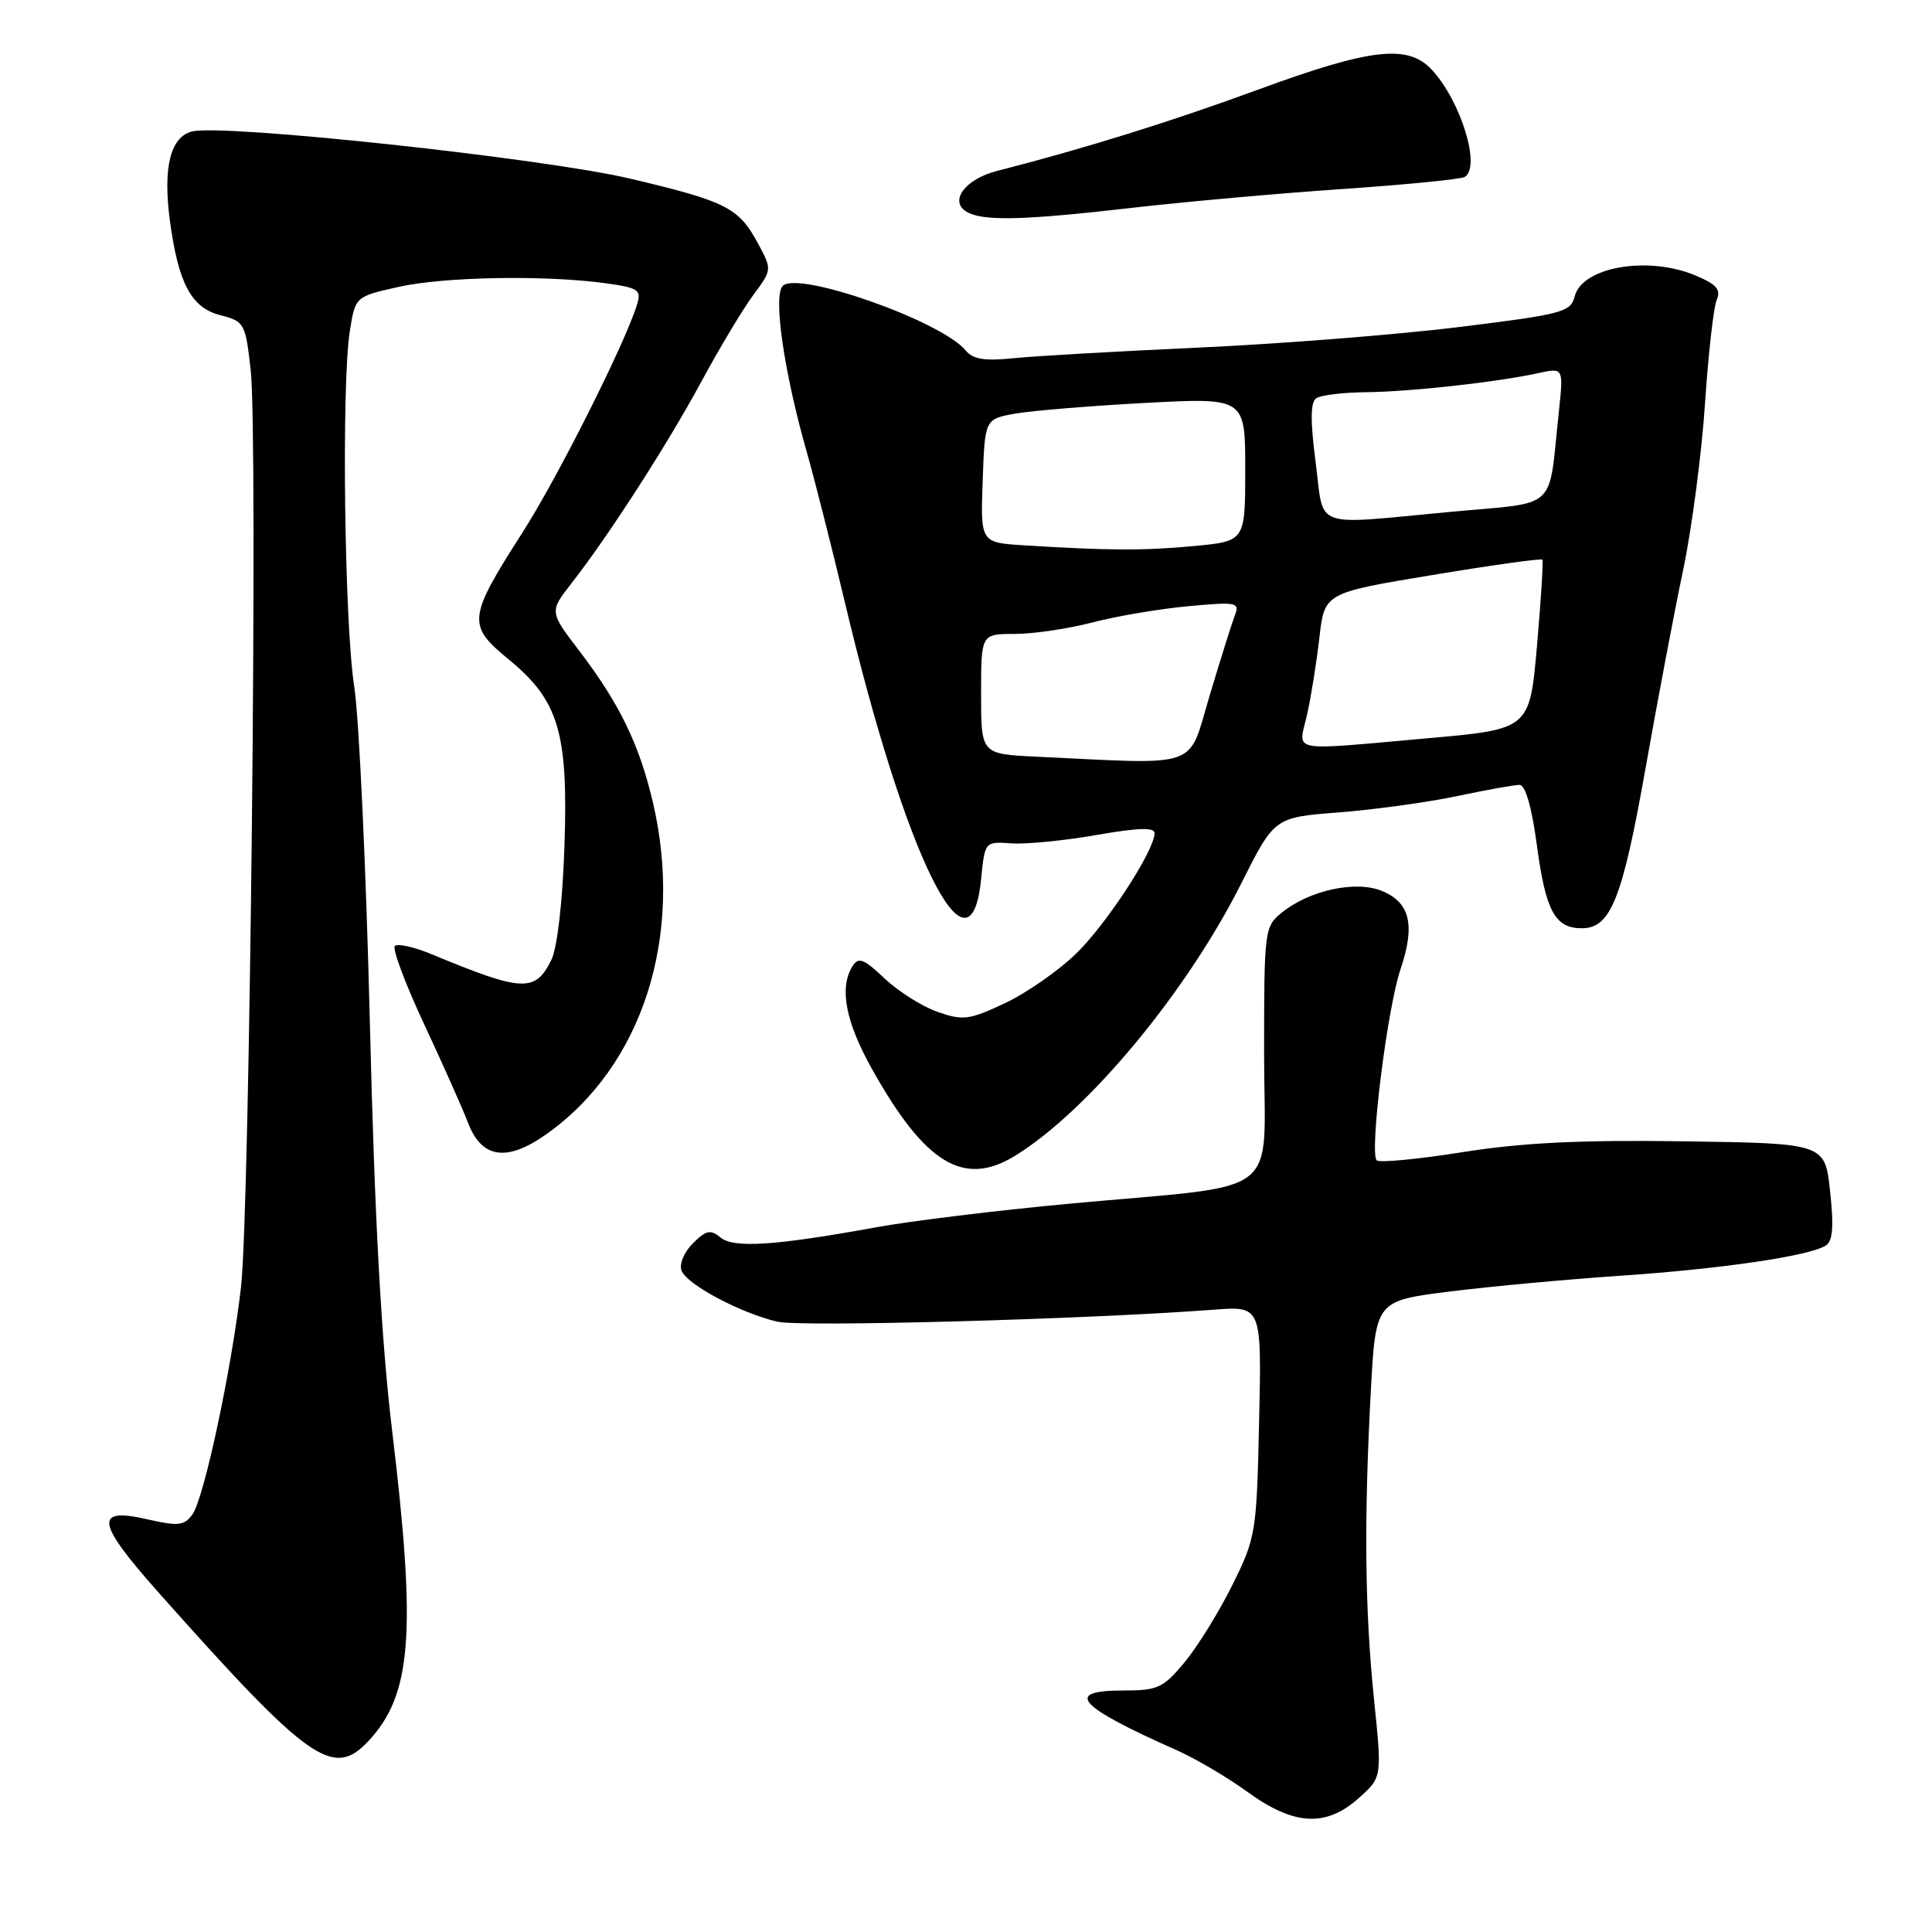 <?xml version="1.0" encoding="UTF-8" standalone="no"?>
<!DOCTYPE svg PUBLIC "-//W3C//DTD SVG 1.1//EN" "http://www.w3.org/Graphics/SVG/1.1/DTD/svg11.dtd" >
<svg xmlns="http://www.w3.org/2000/svg" xmlns:xlink="http://www.w3.org/1999/xlink" version="1.1" viewBox="0 0 256 256">
 <g >
 <path fill="currentColor"
d=" M 180.05 238.25 C 183.13 235.50 183.13 235.50 182.06 225.14 C 180.85 213.28 180.72 201.45 181.64 184.34 C 182.29 172.36 182.29 172.36 192.14 171.13 C 197.56 170.45 207.73 169.51 214.75 169.04 C 228.03 168.14 239.68 166.44 241.89 165.06 C 242.86 164.47 243.01 162.63 242.50 157.88 C 241.82 151.50 241.82 151.50 223.16 151.23 C 209.34 151.03 201.72 151.41 193.77 152.67 C 187.87 153.61 182.76 154.09 182.42 153.75 C 181.43 152.77 183.82 133.61 185.57 128.45 C 187.55 122.60 186.85 119.59 183.13 118.06 C 179.68 116.62 173.50 117.96 169.84 120.93 C 167.55 122.79 167.50 123.22 167.50 139.63 C 167.50 159.14 170.49 156.83 141.77 159.49 C 132.27 160.37 120.67 161.78 116.00 162.64 C 102.62 165.07 97.21 165.42 95.45 163.96 C 94.15 162.88 93.55 163.01 91.81 164.75 C 90.63 165.93 89.98 167.50 90.31 168.37 C 91.02 170.21 98.10 173.98 103.00 175.13 C 106.10 175.86 143.90 174.82 160.84 173.54 C 167.18 173.06 167.18 173.06 166.84 188.31 C 166.51 203.14 166.41 203.73 163.29 210.03 C 161.53 213.59 158.68 218.19 156.97 220.25 C 154.13 223.67 153.41 224.00 148.84 224.00 C 140.89 224.00 142.75 226.07 156.00 231.95 C 158.47 233.05 162.69 235.54 165.36 237.48 C 171.48 241.91 175.70 242.14 180.05 238.25 Z  M 48.78 230.74 C 54.57 224.57 55.20 216.48 51.95 189.50 C 50.52 177.56 49.64 161.49 49.01 135.50 C 48.51 115.15 47.58 95.12 46.94 91.00 C 45.63 82.58 45.24 50.97 46.35 43.90 C 47.08 39.30 47.08 39.30 52.79 38.02 C 58.85 36.66 72.20 36.43 80.23 37.53 C 84.60 38.13 85.01 38.41 84.41 40.35 C 82.85 45.47 73.91 63.25 69.24 70.55 C 61.99 81.87 61.88 82.84 67.35 87.33 C 74.04 92.81 75.31 97.03 74.79 112.17 C 74.55 119.46 73.84 125.59 73.07 127.17 C 70.92 131.53 69.28 131.45 57.24 126.46 C 54.90 125.48 52.68 124.99 52.32 125.35 C 51.96 125.71 53.71 130.39 56.22 135.75 C 58.72 141.11 61.33 146.97 62.01 148.76 C 63.81 153.49 67.12 154.00 72.32 150.34 C 85.13 141.34 90.69 124.03 86.49 106.22 C 84.69 98.60 82.06 93.19 76.78 86.27 C 72.79 81.05 72.79 81.05 75.74 77.27 C 80.71 70.90 88.43 58.90 92.97 50.50 C 95.35 46.10 98.42 40.98 99.80 39.11 C 102.31 35.73 102.31 35.73 100.43 32.24 C 97.88 27.51 96.22 26.67 83.50 23.67 C 71.95 20.95 29.56 16.39 25.44 17.42 C 22.57 18.15 21.57 22.21 22.52 29.29 C 23.63 37.55 25.35 40.78 29.18 41.76 C 32.40 42.59 32.52 42.82 33.22 49.06 C 34.19 57.61 33.10 160.29 31.94 170.50 C 30.70 181.38 27.03 198.58 25.49 200.68 C 24.41 202.16 23.61 202.25 19.54 201.32 C 12.38 199.68 12.72 201.71 21.16 211.19 C 40.96 233.44 44.13 235.68 48.78 230.74 Z  M 134.50 153.15 C 144.20 147.18 157.23 131.48 164.50 117.01 C 168.87 108.31 168.87 108.31 177.37 107.65 C 182.05 107.29 189.09 106.32 193.01 105.50 C 196.92 104.67 200.68 104.00 201.35 104.00 C 202.12 104.00 202.97 106.95 203.64 111.97 C 204.81 120.72 206.04 123.00 209.60 123.00 C 213.43 123.00 214.97 119.13 218.04 101.81 C 219.63 92.84 221.87 81.00 223.03 75.50 C 224.18 70.00 225.48 60.10 225.92 53.50 C 226.36 46.90 227.06 40.71 227.47 39.74 C 228.06 38.37 227.45 37.67 224.64 36.49 C 218.33 33.86 209.63 35.37 208.65 39.28 C 208.12 41.36 207.05 41.64 193.29 43.34 C 185.16 44.34 169.72 45.56 159.00 46.05 C 148.28 46.54 137.19 47.17 134.37 47.46 C 130.45 47.86 128.93 47.62 127.94 46.42 C 124.72 42.54 105.75 35.85 103.72 37.88 C 102.41 39.19 103.89 49.37 106.93 60.00 C 107.95 63.58 110.22 72.54 111.98 79.93 C 119.95 113.51 128.55 130.96 130.00 116.50 C 130.50 111.50 130.50 111.50 134.00 111.75 C 135.93 111.89 140.99 111.39 145.25 110.65 C 150.76 109.68 153.00 109.61 152.99 110.39 C 152.97 112.71 146.64 122.43 142.57 126.38 C 140.23 128.65 135.99 131.60 133.13 132.94 C 128.40 135.16 127.59 135.26 124.21 134.07 C 122.17 133.36 119.02 131.36 117.21 129.65 C 114.46 127.04 113.76 126.77 112.97 128.01 C 111.18 130.85 112.02 135.34 115.52 141.61 C 122.57 154.22 127.70 157.33 134.50 153.15 Z  M 150.00 27.54 C 156.88 26.75 169.41 25.62 177.85 25.05 C 186.29 24.47 193.60 23.75 194.10 23.44 C 196.25 22.11 193.58 13.41 189.73 9.25 C 186.57 5.83 181.65 6.39 166.75 11.86 C 155.15 16.12 143.56 19.73 132.10 22.65 C 127.96 23.71 125.76 26.58 128.00 28.01 C 130.08 29.34 135.43 29.22 150.00 27.54 Z  M 137.25 100.26 C 130.00 99.91 130.00 99.91 130.00 91.96 C 130.00 84.00 130.00 84.00 134.45 84.00 C 136.90 84.00 141.51 83.32 144.70 82.49 C 147.89 81.65 153.61 80.68 157.42 80.33 C 163.86 79.73 164.29 79.81 163.63 81.52 C 163.24 82.54 161.73 87.34 160.28 92.18 C 157.34 102.02 159.37 101.31 137.25 100.26 Z  M 173.18 94.75 C 173.71 92.41 174.45 87.81 174.82 84.53 C 175.50 78.56 175.50 78.56 189.82 76.19 C 197.70 74.88 204.25 73.97 204.38 74.16 C 204.51 74.35 204.19 79.48 203.66 85.57 C 202.69 96.63 202.69 96.63 189.10 97.83 C 170.47 99.48 172.03 99.78 173.18 94.75 Z  M 135.71 72.26 C 129.92 71.90 129.92 71.90 130.21 63.71 C 130.50 55.53 130.50 55.53 134.50 54.81 C 136.70 54.42 144.46 53.78 151.75 53.39 C 165.00 52.69 165.00 52.69 165.00 62.20 C 165.00 71.71 165.00 71.71 158.25 72.35 C 151.57 72.98 146.93 72.96 135.71 72.26 Z  M 174.33 61.25 C 173.61 55.75 173.64 53.29 174.41 52.77 C 175.01 52.36 177.97 52.00 181.00 51.97 C 186.88 51.91 198.36 50.64 203.84 49.44 C 207.18 48.71 207.18 48.71 206.55 54.61 C 205.12 67.91 206.68 66.48 192.24 67.82 C 173.59 69.56 175.49 70.26 174.33 61.25 Z "/>
</g>
</svg>